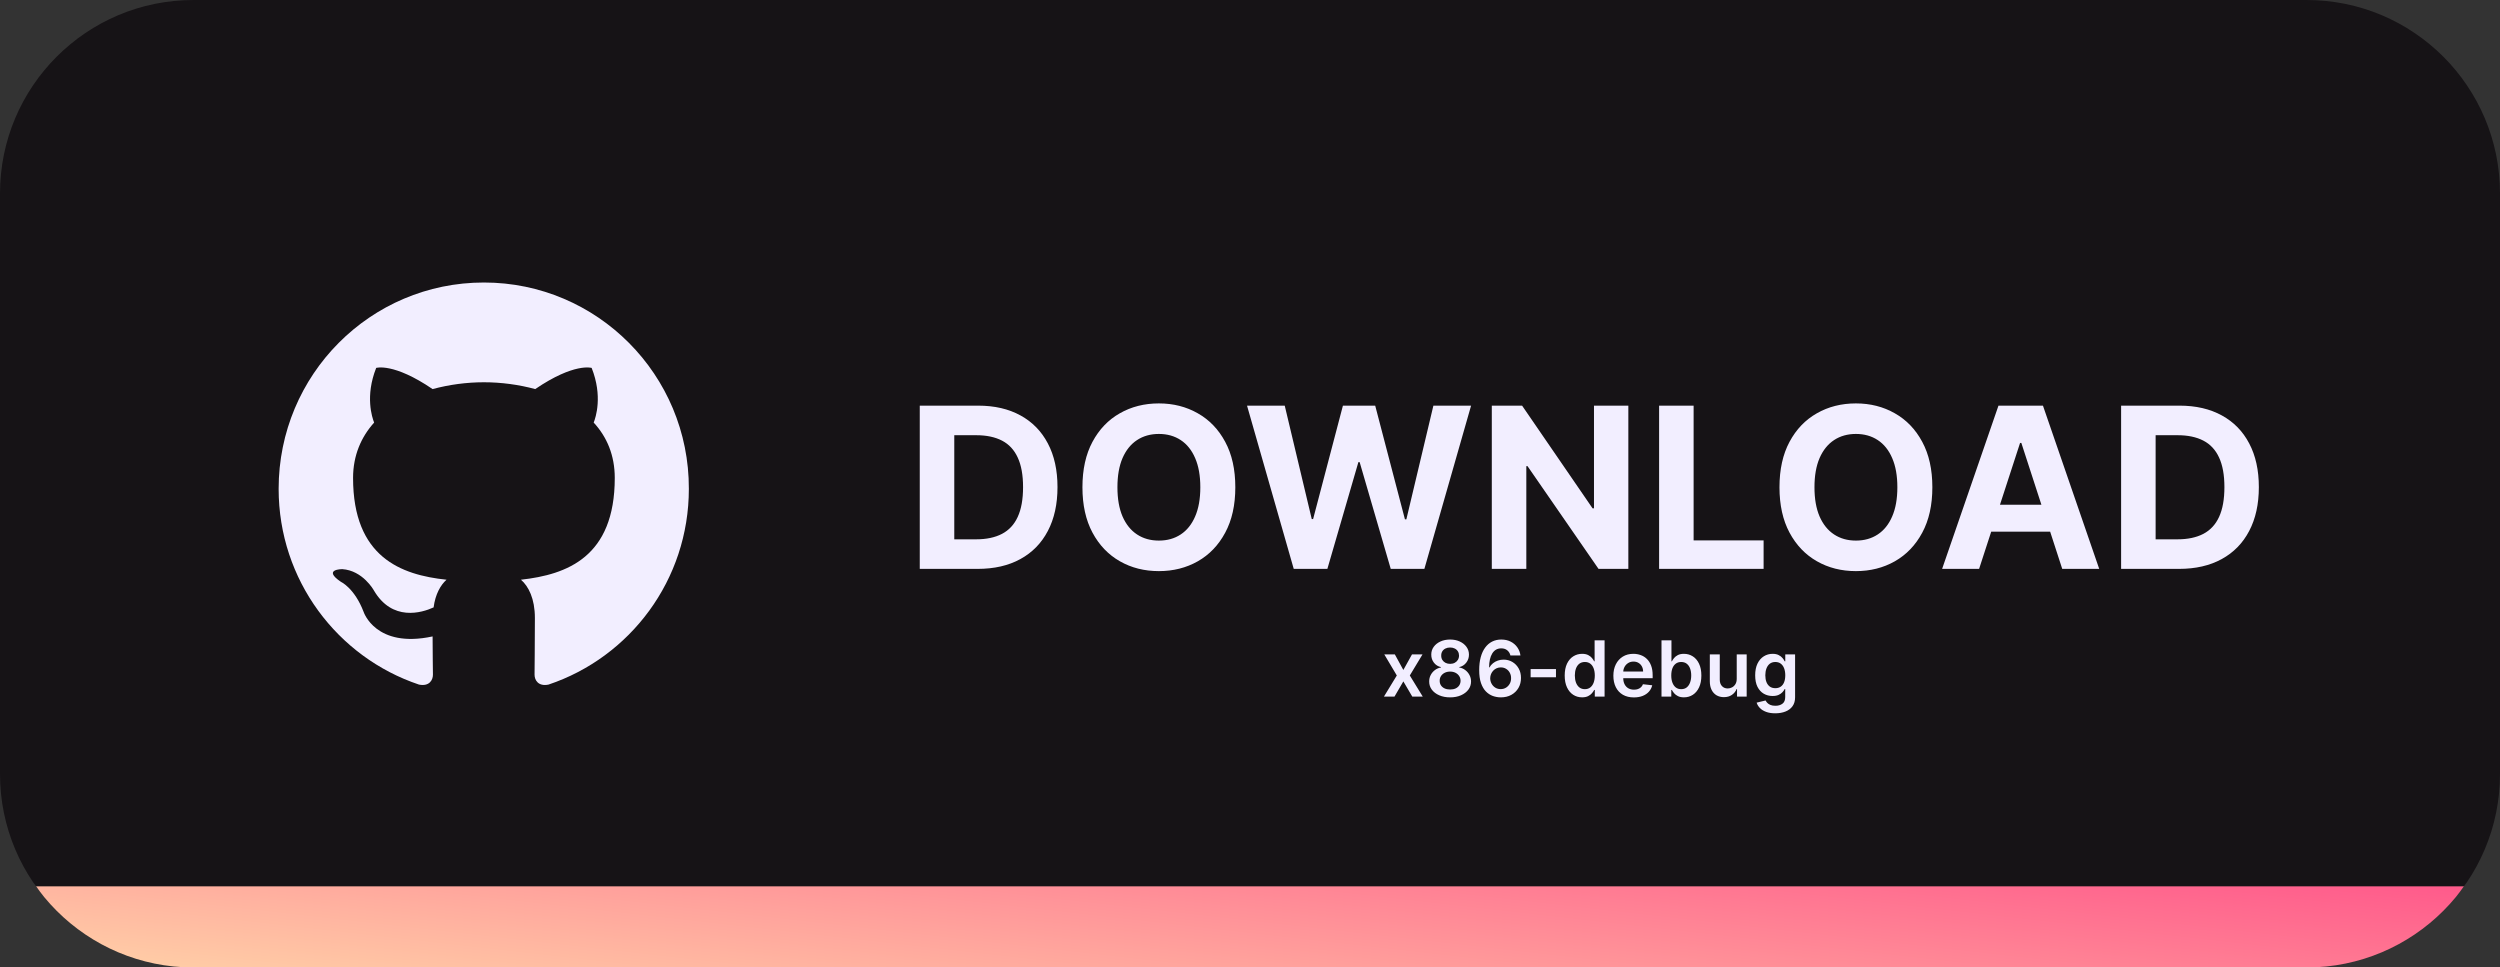 <svg width="646" height="250" viewBox="0 0 646 250" fill="none" xmlns="http://www.w3.org/2000/svg">
<rect x="0" y="0" width="646" height="250" fill="#333333" stroke="none"/>
<g clip-path="url(#clip0_10_17)">
<path d="M636.68 229H9.32C9.999 229.951 10.676 230.905 11.418 231.805C12.437 233.039 13.514 234.224 14.645 235.355C15.776 236.486 16.961 237.563 18.195 238.582C19.43 239.601 20.715 240.562 22.045 241.461C23.375 242.359 24.751 243.195 26.168 243.965C27.585 244.735 29.042 245.438 30.537 246.07C32.033 246.703 33.565 247.265 35.131 247.752C36.697 248.239 38.296 248.651 39.924 248.984C41.551 249.317 43.208 249.571 44.889 249.742C46.569 249.913 48.274 250 50 250H596C597.726 250 599.43 249.913 601.111 249.742C602.792 249.571 604.449 249.317 606.076 248.984C607.704 248.651 609.304 248.239 610.869 247.752C612.435 247.265 613.967 246.703 615.463 246.07C616.958 245.438 618.415 244.735 619.832 243.965C621.249 243.195 622.625 242.359 623.955 241.461C625.285 240.562 626.57 239.601 627.805 238.582C629.039 237.563 630.224 236.486 631.355 235.355C632.486 234.224 633.563 233.039 634.582 231.805C635.324 230.905 636.001 229.951 636.68 229Z" fill="url(#paint0_linear_10_17)"/>
<path d="M50 0C48.274 0 46.569 0.087 44.889 0.258C43.208 0.429 41.551 0.683 39.924 1.016C38.296 1.349 36.697 1.761 35.131 2.248C33.565 2.735 32.033 3.297 30.537 3.93C29.042 4.562 27.585 5.265 26.168 6.035C24.751 6.805 23.375 7.641 22.045 8.539C20.715 9.438 19.43 10.399 18.195 11.418C16.961 12.437 15.776 13.514 14.645 14.645C13.514 15.776 12.437 16.961 11.418 18.195C10.399 19.43 9.438 20.715 8.539 22.045C7.641 23.375 6.805 24.751 6.035 26.168C5.265 27.585 4.562 29.042 3.93 30.537C3.297 32.033 2.735 33.565 2.248 35.131C1.761 36.697 1.349 38.296 1.016 39.924C0.683 41.551 0.429 43.208 0.258 44.889C0.087 46.569 0 48.274 0 50V200C0 201.726 0.087 203.43 0.258 205.111C0.429 206.792 0.683 208.449 1.016 210.076C1.349 211.704 1.761 213.304 2.248 214.869C2.735 216.435 3.297 217.967 3.93 219.463C4.562 220.958 5.265 222.415 6.035 223.832C6.805 225.249 7.641 226.625 8.539 227.955C8.783 228.316 9.067 228.646 9.32 229H636.68C636.933 228.646 637.217 228.316 637.461 227.955C638.359 226.625 639.195 225.249 639.965 223.832C640.735 222.415 641.438 220.958 642.07 219.463C642.703 217.967 643.265 216.435 643.752 214.869C644.239 213.304 644.651 211.704 644.984 210.076C645.317 208.449 645.571 206.792 645.742 205.111C645.913 203.43 646 201.726 646 200V50C646 48.274 645.913 46.569 645.742 44.889C645.571 43.208 645.317 41.551 644.984 39.924C644.651 38.296 644.239 36.697 643.752 35.131C643.265 33.565 642.703 32.033 642.07 30.537C641.438 29.042 640.735 27.585 639.965 26.168C639.195 24.751 638.359 23.375 637.461 22.045C636.562 20.715 635.601 19.43 634.582 18.195C633.563 16.961 632.486 15.776 631.355 14.645C630.224 13.514 629.039 12.437 627.805 11.418C626.57 10.399 625.285 9.438 623.955 8.539C622.625 7.641 621.249 6.805 619.832 6.035C618.415 5.265 616.958 4.562 615.463 3.93C613.967 3.297 612.435 2.735 610.869 2.248C609.304 1.761 607.704 1.349 606.076 1.016C604.449 0.683 602.792 0.429 601.111 0.258C599.43 0.087 597.726 0 596 0H50Z" fill="#161316"/>
<path fill-rule="evenodd" clip-rule="evenodd" d="M125.044 73C95.712 73 72 96.833 72 126.318C72 149.887 87.193 169.838 108.27 176.899C110.905 177.43 111.87 175.752 111.87 174.34C111.87 173.104 111.783 168.867 111.783 164.452C97.028 167.631 93.955 158.097 93.955 158.097C91.584 151.917 88.07 150.329 88.07 150.329C83.241 147.063 88.422 147.063 88.422 147.063C93.779 147.416 96.59 152.536 96.59 152.536C101.332 160.656 108.972 158.362 112.046 156.949C112.485 153.506 113.891 151.123 115.384 149.799C103.615 148.563 91.233 143.973 91.233 123.493C91.233 117.667 93.34 112.9 96.677 109.193C96.151 107.869 94.306 102.395 97.205 95.069C97.205 95.069 101.684 93.656 111.782 100.541C116.106 99.374 120.565 98.781 125.044 98.776C129.523 98.776 134.088 99.394 138.304 100.541C148.404 93.656 152.883 95.069 152.883 95.069C155.782 102.395 153.936 107.869 153.409 109.193C156.835 112.9 158.855 117.667 158.855 123.493C158.855 143.973 146.472 148.474 134.616 149.799C136.549 151.476 138.216 154.654 138.216 159.686C138.216 166.836 138.129 172.574 138.129 174.339C138.129 175.752 139.096 177.43 141.73 176.9C162.807 169.837 178 149.887 178 126.318C178.087 96.833 154.288 73 125.044 73Z" fill="#F2EEFF"/>
<path d="M252.619 147H237.666V104.818H252.743C256.986 104.818 260.638 105.663 263.7 107.352C266.762 109.027 269.117 111.437 270.765 114.581C272.426 117.725 273.257 121.488 273.257 125.868C273.257 130.262 272.426 134.038 270.765 137.196C269.117 140.354 266.749 142.778 263.659 144.467C260.583 146.156 256.903 147 252.619 147ZM246.585 139.359H252.249C254.885 139.359 257.103 138.892 258.901 137.958C260.714 137.011 262.073 135.548 262.979 133.571C263.899 131.58 264.359 129.012 264.359 125.868C264.359 122.751 263.899 120.204 262.979 118.227C262.073 116.249 260.721 114.794 258.922 113.86C257.123 112.926 254.906 112.46 252.269 112.46H246.585V139.359ZM319.206 125.909C319.206 130.509 318.334 134.422 316.59 137.649C314.86 140.876 312.499 143.341 309.505 145.043C306.526 146.732 303.175 147.577 299.454 147.577C295.706 147.577 292.341 146.725 289.362 145.023C286.382 143.32 284.027 140.855 282.297 137.629C280.567 134.402 279.702 130.495 279.702 125.909C279.702 121.309 280.567 117.396 282.297 114.169C284.027 110.942 286.382 108.484 289.362 106.795C292.341 105.093 295.706 104.241 299.454 104.241C303.175 104.241 306.526 105.093 309.505 106.795C312.499 108.484 314.86 110.942 316.59 114.169C318.334 117.396 319.206 121.309 319.206 125.909ZM310.164 125.909C310.164 122.929 309.718 120.417 308.826 118.371C307.947 116.325 306.704 114.773 305.098 113.716C303.491 112.659 301.61 112.13 299.454 112.13C297.298 112.13 295.417 112.659 293.811 113.716C292.204 114.773 290.955 116.325 290.062 118.371C289.183 120.417 288.744 122.929 288.744 125.909C288.744 128.889 289.183 131.402 290.062 133.447C290.955 135.493 292.204 137.045 293.811 138.102C295.417 139.16 297.298 139.688 299.454 139.688C301.61 139.688 303.491 139.16 305.098 138.102C306.704 137.045 307.947 135.493 308.826 133.447C309.718 131.402 310.164 128.889 310.164 125.909ZM334.302 147L322.232 104.818H331.974L338.957 134.127H339.307L347.01 104.818H355.351L363.034 134.189H363.405L370.387 104.818H380.129L368.06 147H359.368L351.335 119.421H351.006L342.993 147H334.302ZM420.764 104.818V147H413.061L394.71 120.451H394.401V147H385.482V104.818H393.309L411.516 131.347H411.887V104.818H420.764ZM428.713 147V104.818H437.631V139.647H455.715V147H428.713ZM499.321 125.909C499.321 130.509 498.449 134.422 496.705 137.649C494.975 140.876 492.614 143.341 489.62 145.043C486.641 146.732 483.29 147.577 479.569 147.577C475.82 147.577 472.456 146.725 469.477 145.023C466.497 143.32 464.142 140.855 462.412 137.629C460.682 134.402 459.817 130.495 459.817 125.909C459.817 121.309 460.682 117.396 462.412 114.169C464.142 110.942 466.497 108.484 469.477 106.795C472.456 105.093 475.82 104.241 479.569 104.241C483.29 104.241 486.641 105.093 489.62 106.795C492.614 108.484 494.975 110.942 496.705 114.169C498.449 117.396 499.321 121.309 499.321 125.909ZM490.279 125.909C490.279 122.929 489.833 120.417 488.94 118.371C488.062 116.325 486.819 114.773 485.212 113.716C483.606 112.659 481.725 112.13 479.569 112.13C477.413 112.13 475.532 112.659 473.926 113.716C472.319 114.773 471.07 116.325 470.177 118.371C469.298 120.417 468.859 122.929 468.859 125.909C468.859 128.889 469.298 131.402 470.177 133.447C471.07 135.493 472.319 137.045 473.926 138.102C475.532 139.16 477.413 139.688 479.569 139.688C481.725 139.688 483.606 139.16 485.212 138.102C486.819 137.045 488.062 135.493 488.94 133.447C489.833 131.402 490.279 128.889 490.279 125.909ZM511.399 147H501.842L516.404 104.818H527.897L542.438 147H532.881L522.315 114.457H521.986L511.399 147ZM510.802 130.42H533.376V137.381H510.802V130.42ZM563.048 147H548.095V104.818H563.172C567.415 104.818 571.067 105.663 574.129 107.352C577.191 109.027 579.546 111.437 581.194 114.581C582.856 117.725 583.686 121.488 583.686 125.868C583.686 130.262 582.856 134.038 581.194 137.196C579.546 140.354 577.178 142.778 574.088 144.467C571.012 146.156 567.333 147 563.048 147ZM557.014 139.359H562.678C565.314 139.359 567.532 138.892 569.33 137.958C571.143 137.011 572.502 135.548 573.409 133.571C574.329 131.58 574.789 129.012 574.789 125.868C574.789 122.751 574.329 120.204 573.409 118.227C572.502 116.249 571.15 114.794 569.351 113.86C567.552 112.926 565.335 112.46 562.698 112.46H557.014V139.359Z" fill="#F2EEFF"/>
<path d="M360.423 169.091L362.625 173.118L364.862 169.091H367.582L364.294 174.545L367.639 180H364.933L362.625 176.072L360.338 180H357.611L360.935 174.545L357.696 169.091H360.423ZM374.713 180.199C373.657 180.199 372.72 180.021 371.901 179.666C371.086 179.311 370.447 178.826 369.983 178.21C369.524 177.59 369.296 176.887 369.301 176.101C369.296 175.49 369.429 174.929 369.699 174.418C369.969 173.906 370.333 173.48 370.793 173.139C371.257 172.794 371.773 172.573 372.341 172.479V172.379C371.593 172.214 370.987 171.832 370.523 171.236C370.063 170.634 369.836 169.941 369.841 169.155C369.836 168.407 370.045 167.739 370.466 167.152C370.887 166.565 371.465 166.103 372.199 165.767C372.933 165.426 373.771 165.256 374.713 165.256C375.646 165.256 376.477 165.426 377.206 165.767C377.94 166.103 378.518 166.565 378.939 167.152C379.365 167.739 379.578 168.407 379.578 169.155C379.578 169.941 379.344 170.634 378.875 171.236C378.411 171.832 377.812 172.214 377.078 172.379V172.479C377.646 172.573 378.158 172.794 378.612 173.139C379.071 173.48 379.436 173.906 379.706 174.418C379.981 174.929 380.118 175.49 380.118 176.101C380.118 176.887 379.886 177.59 379.422 178.21C378.958 178.826 378.319 179.311 377.504 179.666C376.695 180.021 375.764 180.199 374.713 180.199ZM374.713 178.168C375.258 178.168 375.731 178.075 376.134 177.891C376.536 177.701 376.848 177.436 377.071 177.095C377.294 176.754 377.407 176.361 377.412 175.916C377.407 175.452 377.286 175.043 377.05 174.688C376.818 174.328 376.498 174.046 376.091 173.842C375.688 173.639 375.229 173.537 374.713 173.537C374.192 173.537 373.728 173.639 373.321 173.842C372.914 174.046 372.592 174.328 372.355 174.688C372.123 175.043 372.009 175.452 372.014 175.916C372.009 176.361 372.118 176.754 372.341 177.095C372.563 177.431 372.876 177.694 373.278 177.884C373.686 178.073 374.164 178.168 374.713 178.168ZM374.713 171.541C375.158 171.541 375.551 171.451 375.892 171.271C376.238 171.091 376.51 170.84 376.709 170.518C376.908 170.196 377.009 169.825 377.014 169.403C377.009 168.987 376.91 168.622 376.716 168.31C376.522 167.992 376.252 167.749 375.906 167.578C375.561 167.403 375.163 167.315 374.713 167.315C374.254 167.315 373.849 167.403 373.499 167.578C373.153 167.749 372.883 167.992 372.689 168.31C372.5 168.622 372.407 168.987 372.412 169.403C372.407 169.825 372.502 170.196 372.696 170.518C372.895 170.836 373.167 171.087 373.513 171.271C373.863 171.451 374.263 171.541 374.713 171.541ZM387.779 180.199C387.083 180.194 386.404 180.073 385.741 179.837C385.078 179.595 384.482 179.205 383.951 178.665C383.421 178.12 383 177.398 382.687 176.499C382.375 175.594 382.221 174.474 382.225 173.139C382.225 171.894 382.358 170.784 382.623 169.808C382.888 168.833 383.27 168.009 383.767 167.337C384.264 166.66 384.863 166.143 385.564 165.788C386.269 165.433 387.057 165.256 387.929 165.256C388.842 165.256 389.652 165.436 390.358 165.795C391.068 166.155 391.641 166.648 392.076 167.273C392.512 167.893 392.782 168.594 392.886 169.375H390.294C390.161 168.816 389.889 168.371 389.477 168.04C389.07 167.704 388.554 167.536 387.929 167.536C386.92 167.536 386.144 167.973 385.599 168.849C385.059 169.725 384.787 170.928 384.782 172.457H384.882C385.114 172.041 385.414 171.683 385.784 171.385C386.153 171.087 386.57 170.857 387.034 170.696C387.502 170.53 387.997 170.447 388.518 170.447C389.37 170.447 390.135 170.651 390.812 171.058C391.494 171.465 392.034 172.027 392.431 172.741C392.829 173.452 393.026 174.266 393.021 175.185C393.026 176.141 392.808 177 392.368 177.763C391.927 178.52 391.314 179.117 390.528 179.553C389.742 179.988 388.826 180.204 387.779 180.199ZM387.765 178.068C388.281 178.068 388.743 177.943 389.15 177.692C389.557 177.441 389.879 177.102 390.116 176.676C390.353 176.25 390.469 175.772 390.464 175.241C390.469 174.721 390.355 174.25 390.123 173.828C389.896 173.407 389.581 173.073 389.179 172.827C388.776 172.58 388.317 172.457 387.801 172.457C387.417 172.457 387.06 172.531 386.728 172.678C386.397 172.824 386.108 173.028 385.862 173.288C385.616 173.544 385.422 173.842 385.279 174.183C385.142 174.519 385.071 174.879 385.066 175.263C385.071 175.769 385.19 176.236 385.422 176.662C385.654 177.088 385.973 177.429 386.38 177.685C386.788 177.94 387.249 178.068 387.765 178.068ZM402.062 172.884V175H395.514V172.884H402.062ZM408.815 180.192C407.958 180.192 407.191 179.972 406.513 179.531C405.836 179.091 405.301 178.452 404.908 177.614C404.515 176.776 404.319 175.758 404.319 174.56C404.319 173.348 404.518 172.325 404.915 171.491C405.318 170.653 405.86 170.021 406.542 169.595C407.224 169.164 407.984 168.949 408.822 168.949C409.461 168.949 409.987 169.058 410.398 169.276C410.81 169.489 411.137 169.747 411.379 170.05C411.62 170.348 411.807 170.63 411.94 170.895H412.046V165.455H414.624V180H412.096V178.281H411.94C411.807 178.546 411.615 178.828 411.364 179.126C411.113 179.42 410.782 179.671 410.37 179.879C409.958 180.088 409.44 180.192 408.815 180.192ZM409.532 178.082C410.076 178.082 410.54 177.936 410.924 177.642C411.308 177.344 411.599 176.929 411.798 176.399C411.996 175.869 412.096 175.251 412.096 174.545C412.096 173.84 411.996 173.227 411.798 172.706C411.603 172.185 411.315 171.78 410.931 171.491C410.552 171.203 410.086 171.058 409.532 171.058C408.959 171.058 408.481 171.207 408.097 171.506C407.714 171.804 407.425 172.216 407.231 172.741C407.037 173.267 406.94 173.868 406.94 174.545C406.94 175.227 407.037 175.836 407.231 176.371C407.43 176.901 407.721 177.32 408.104 177.628C408.493 177.931 408.969 178.082 409.532 178.082ZM422.194 180.213C421.1 180.213 420.155 179.986 419.36 179.531C418.569 179.072 417.961 178.423 417.534 177.585C417.108 176.742 416.895 175.75 416.895 174.609C416.895 173.487 417.108 172.502 417.534 171.655C417.965 170.803 418.567 170.14 419.338 169.666C420.11 169.188 421.017 168.949 422.059 168.949C422.731 168.949 423.365 169.058 423.962 169.276C424.563 169.489 425.094 169.82 425.553 170.27C426.017 170.72 426.382 171.293 426.647 171.989C426.912 172.68 427.044 173.504 427.044 174.46V175.249H418.103V173.516H424.58C424.575 173.023 424.469 172.585 424.26 172.202C424.052 171.813 423.761 171.508 423.387 171.286C423.017 171.063 422.587 170.952 422.094 170.952C421.569 170.952 421.107 171.08 420.709 171.335C420.311 171.586 420.001 171.918 419.779 172.33C419.561 172.737 419.45 173.184 419.445 173.672V175.185C419.445 175.819 419.561 176.364 419.793 176.818C420.025 177.268 420.349 177.614 420.766 177.855C421.183 178.092 421.67 178.21 422.229 178.21C422.603 178.21 422.942 178.158 423.245 178.054C423.548 177.945 423.81 177.786 424.033 177.578C424.256 177.37 424.424 177.112 424.537 176.804L426.938 177.074C426.786 177.708 426.498 178.262 426.071 178.736C425.65 179.205 425.11 179.569 424.452 179.83C423.794 180.085 423.041 180.213 422.194 180.213ZM429.333 180V165.455H431.904V170.895H432.011C432.143 170.63 432.33 170.348 432.572 170.05C432.813 169.747 433.14 169.489 433.552 169.276C433.964 169.058 434.489 168.949 435.129 168.949C435.971 168.949 436.731 169.164 437.408 169.595C438.09 170.021 438.63 170.653 439.028 171.491C439.43 172.325 439.631 173.348 439.631 174.56C439.631 175.758 439.435 176.776 439.042 177.614C438.649 178.452 438.114 179.091 437.437 179.531C436.76 179.972 435.993 180.192 435.136 180.192C434.511 180.192 433.992 180.088 433.58 179.879C433.168 179.671 432.837 179.42 432.586 179.126C432.34 178.828 432.148 178.546 432.011 178.281H431.862V180H429.333ZM431.854 174.545C431.854 175.251 431.954 175.869 432.153 176.399C432.356 176.929 432.647 177.344 433.026 177.642C433.41 177.936 433.874 178.082 434.418 178.082C434.987 178.082 435.462 177.931 435.846 177.628C436.229 177.32 436.518 176.901 436.712 176.371C436.911 175.836 437.011 175.227 437.011 174.545C437.011 173.868 436.914 173.267 436.719 172.741C436.525 172.216 436.237 171.804 435.853 171.506C435.469 171.207 434.991 171.058 434.418 171.058C433.869 171.058 433.403 171.203 433.019 171.491C432.636 171.78 432.344 172.185 432.146 172.706C431.951 173.227 431.854 173.84 431.854 174.545ZM448.77 175.412V169.091H451.341V180H448.848V178.061H448.735C448.489 178.672 448.084 179.171 447.52 179.56C446.962 179.948 446.273 180.142 445.453 180.142C444.739 180.142 444.106 179.983 443.557 179.666C443.013 179.344 442.587 178.878 442.279 178.267C441.971 177.652 441.817 176.908 441.817 176.037V169.091H444.388V175.639C444.388 176.33 444.578 176.88 444.956 177.287C445.335 177.694 445.832 177.898 446.448 177.898C446.827 177.898 447.194 177.805 447.549 177.621C447.904 177.436 448.195 177.161 448.422 176.797C448.654 176.428 448.77 175.966 448.77 175.412ZM458.729 184.318C457.806 184.318 457.013 184.193 456.35 183.942C455.687 183.696 455.155 183.364 454.752 182.947C454.35 182.531 454.07 182.069 453.914 181.562L456.229 181.001C456.334 181.214 456.485 181.425 456.684 181.634C456.883 181.847 457.15 182.022 457.487 182.159C457.827 182.301 458.256 182.372 458.772 182.372C459.501 182.372 460.105 182.195 460.583 181.839C461.061 181.489 461.3 180.911 461.3 180.107V178.04H461.173C461.04 178.305 460.846 178.577 460.59 178.857C460.339 179.136 460.005 179.37 459.589 179.56C459.177 179.749 458.658 179.844 458.033 179.844C457.195 179.844 456.435 179.647 455.754 179.254C455.076 178.857 454.537 178.265 454.134 177.479C453.737 176.688 453.538 175.698 453.538 174.51C453.538 173.312 453.737 172.301 454.134 171.477C454.537 170.649 455.079 170.021 455.761 169.595C456.442 169.164 457.202 168.949 458.04 168.949C458.68 168.949 459.205 169.058 459.617 169.276C460.034 169.489 460.365 169.747 460.612 170.05C460.858 170.348 461.045 170.63 461.173 170.895H461.315V169.091H463.85V180.178C463.85 181.11 463.628 181.882 463.183 182.493C462.737 183.104 462.129 183.561 461.357 183.864C460.585 184.167 459.71 184.318 458.729 184.318ZM458.751 177.827C459.295 177.827 459.759 177.694 460.143 177.429C460.526 177.164 460.817 176.783 461.016 176.286C461.215 175.788 461.315 175.192 461.315 174.496C461.315 173.809 461.215 173.208 461.016 172.692C460.822 172.176 460.533 171.776 460.15 171.491C459.771 171.203 459.305 171.058 458.751 171.058C458.178 171.058 457.7 171.207 457.316 171.506C456.933 171.804 456.644 172.214 456.45 172.734C456.255 173.25 456.158 173.838 456.158 174.496C456.158 175.163 456.255 175.748 456.45 176.25C456.648 176.747 456.94 177.135 457.323 177.415C457.711 177.689 458.187 177.827 458.751 177.827Z" fill="#F2EEFF"/>
</g>
<defs>
<linearGradient id="paint0_linear_10_17" x1="9.32" y1="250" x2="19.614" y2="159.112" gradientUnits="userSpaceOnUse">
<stop stop-color="#FFD1A7"/>
<stop offset="1" stop-color="#FF5A8B"/>
</linearGradient>
<clipPath id="clip0_10_17">
<rect width="646" height="250" fill="white"/>
</clipPath>
</defs>
</svg>
